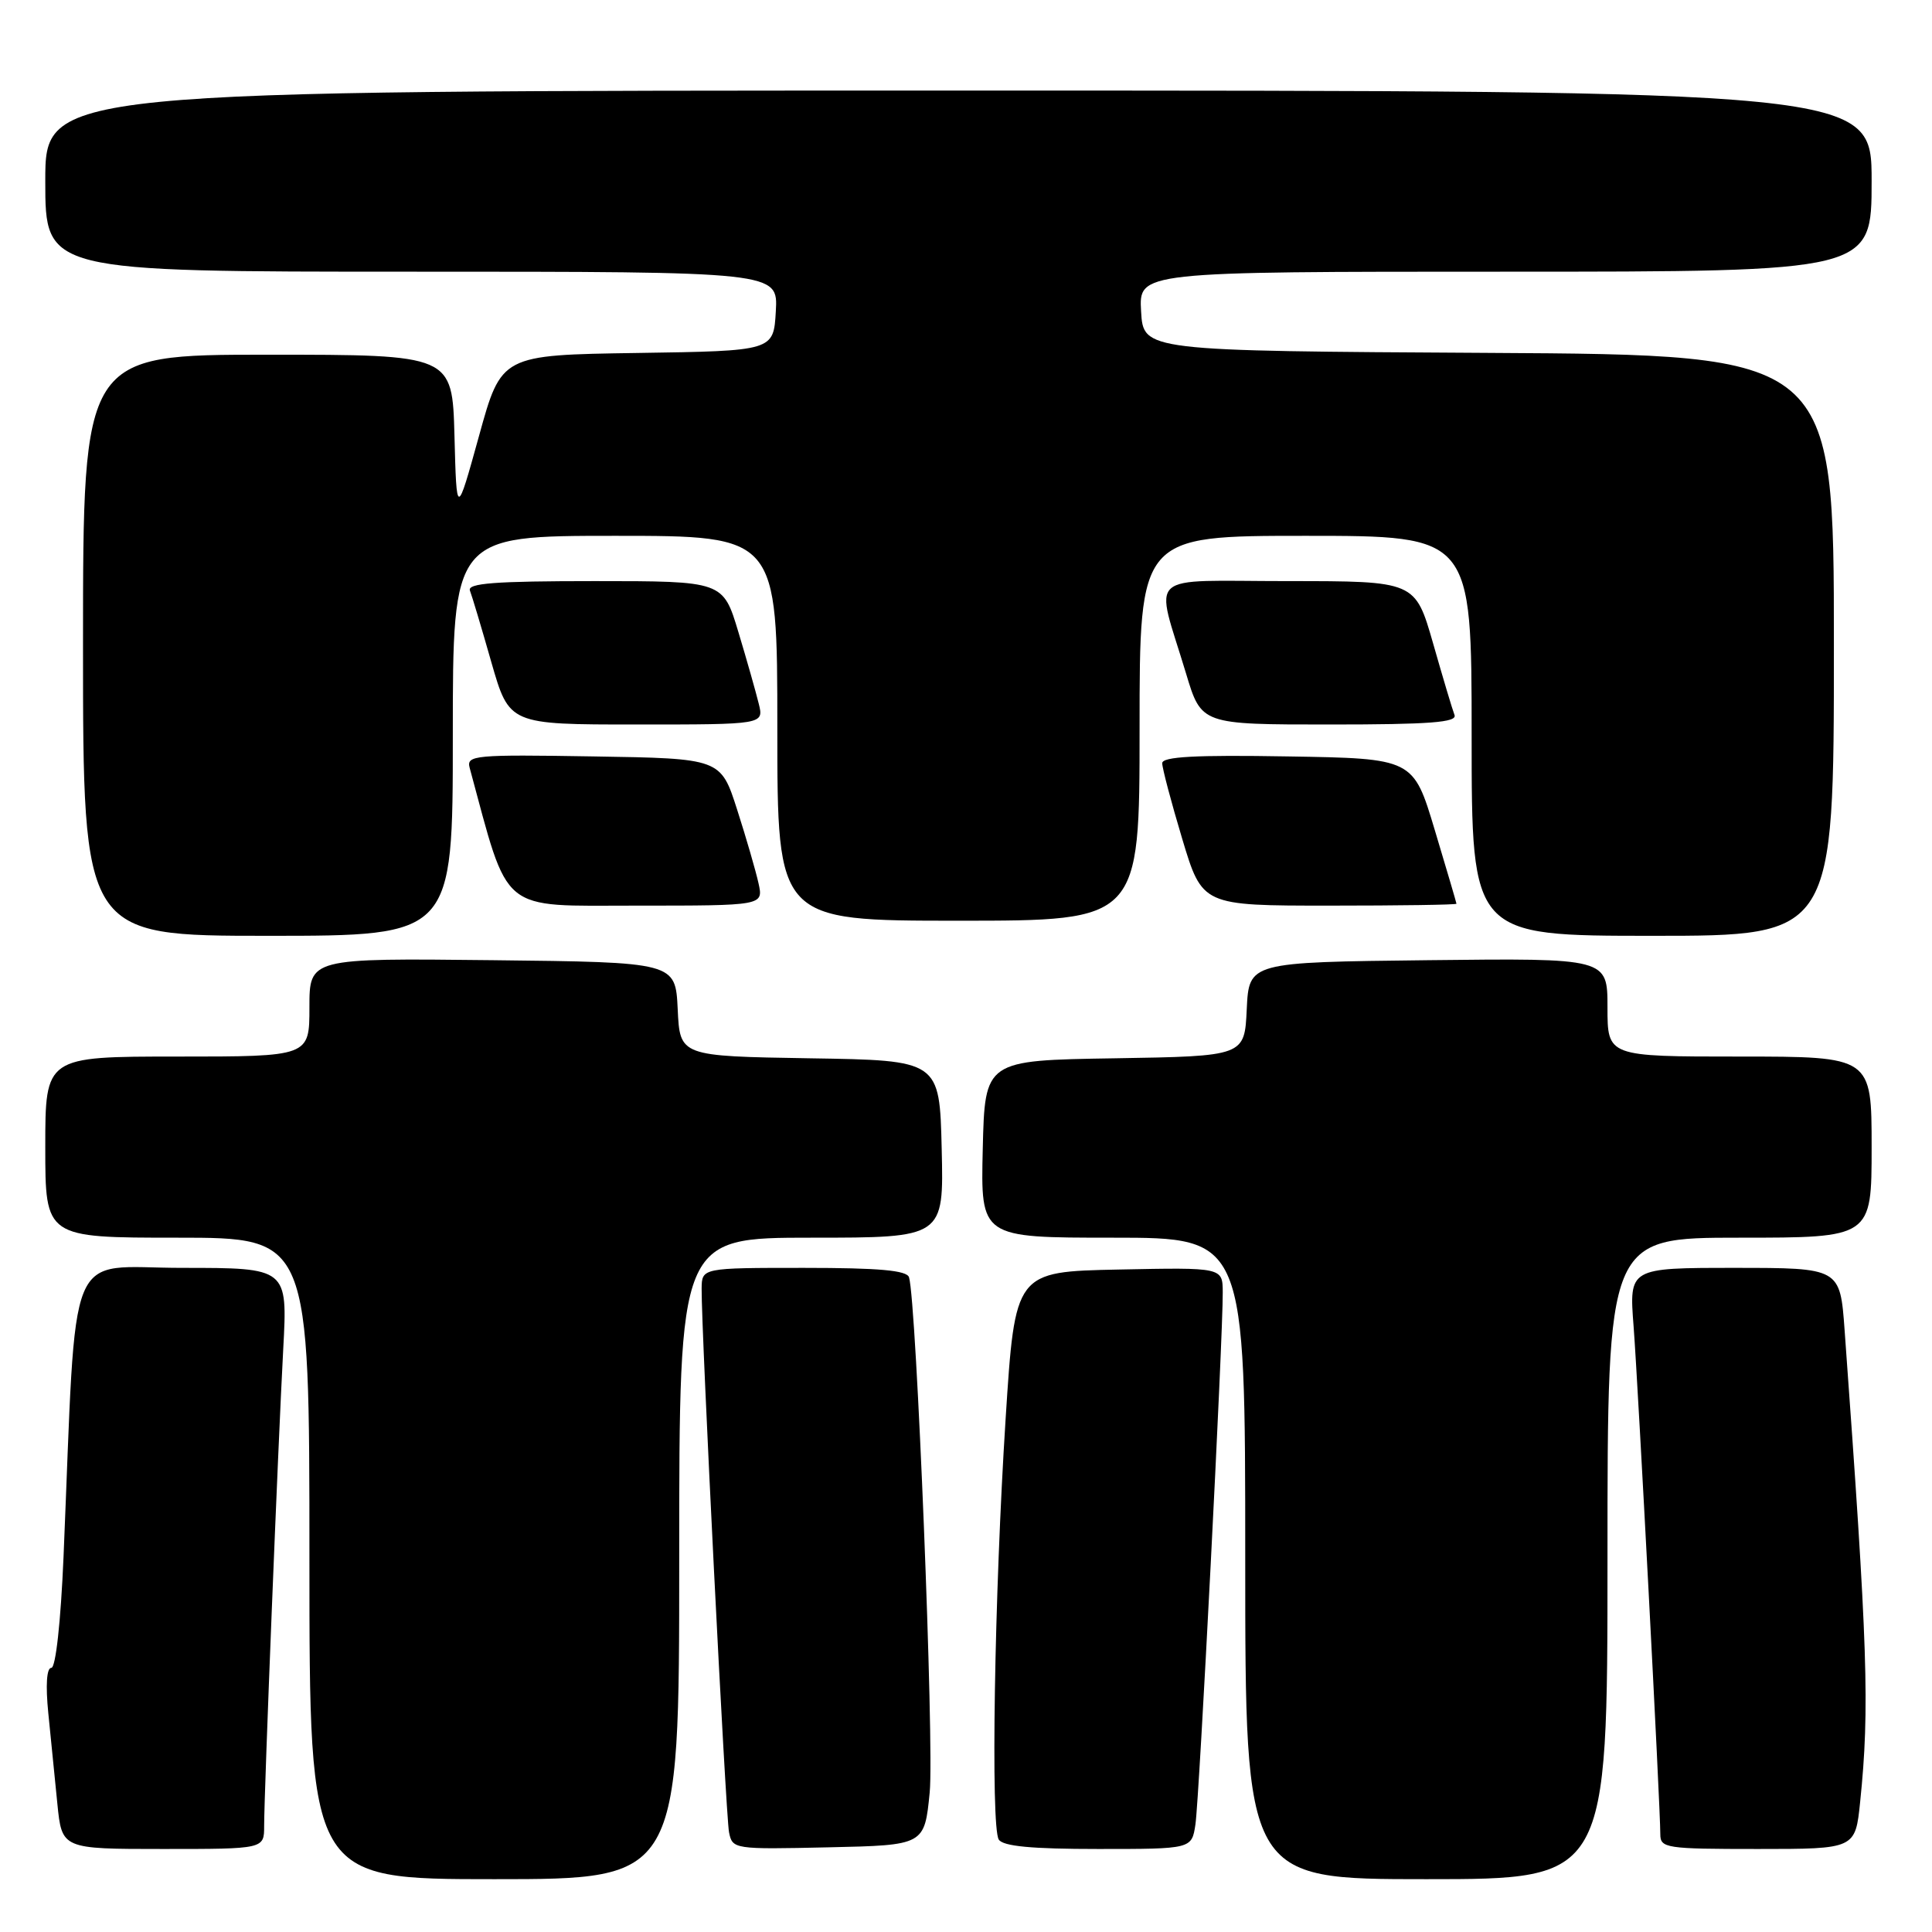 <?xml version="1.0" encoding="UTF-8" standalone="no"?>
<!DOCTYPE svg PUBLIC "-//W3C//DTD SVG 1.1//EN" "http://www.w3.org/Graphics/SVG/1.1/DTD/svg11.dtd" >
<svg xmlns="http://www.w3.org/2000/svg" xmlns:xlink="http://www.w3.org/1999/xlink" version="1.1" viewBox="0 0 256 256">
 <g >
 <path fill="currentColor"
d=" M 90.00 206.50 C 90.00 164.00 90.00 164.00 107.53 164.00 C 125.06 164.00 125.06 164.00 124.78 152.25 C 124.50 140.50 124.50 140.50 107.30 140.23 C 90.09 139.95 90.09 139.95 89.80 133.73 C 89.50 127.50 89.50 127.50 65.25 127.23 C 41.00 126.96 41.00 126.96 41.00 133.48 C 41.00 140.00 41.00 140.00 23.50 140.00 C 6.00 140.00 6.00 140.00 6.00 152.00 C 6.00 164.00 6.00 164.00 23.50 164.00 C 41.00 164.00 41.00 164.00 41.00 206.50 C 41.00 249.00 41.00 249.00 65.50 249.00 C 90.00 249.00 90.00 249.00 90.00 206.50 Z  M 213.00 206.50 C 213.00 164.00 213.00 164.00 230.50 164.00 C 248.00 164.00 248.00 164.00 248.00 152.00 C 248.00 140.00 248.00 140.00 230.50 140.00 C 213.00 140.00 213.00 140.00 213.00 133.48 C 213.00 126.96 213.00 126.96 189.25 127.23 C 165.50 127.50 165.50 127.50 165.20 133.73 C 164.91 139.95 164.91 139.95 147.70 140.23 C 130.50 140.50 130.50 140.50 130.22 152.25 C 129.94 164.00 129.94 164.00 147.47 164.00 C 165.00 164.00 165.00 164.00 165.00 206.50 C 165.00 249.00 165.00 249.00 189.00 249.00 C 213.00 249.00 213.00 249.00 213.00 206.50 Z  M 35.00 241.96 C 35.00 237.54 36.85 191.35 37.53 178.75 C 38.11 168.00 38.11 168.00 24.16 168.00 C 8.53 168.00 10.20 163.94 8.42 206.25 C 8.05 214.94 7.38 221.00 6.80 221.00 C 6.18 221.00 6.03 223.29 6.40 227.00 C 6.73 230.30 7.27 235.70 7.60 239.00 C 8.20 245.00 8.20 245.00 21.60 245.00 C 35.00 245.00 35.00 245.00 35.00 241.96 Z  M 123.19 237.50 C 123.80 231.29 121.44 172.43 120.45 169.25 C 120.17 168.33 116.48 168.00 106.53 168.00 C 93.00 168.00 93.00 168.00 92.97 170.75 C 92.92 176.20 96.16 240.55 96.60 242.78 C 97.05 245.03 97.23 245.06 109.78 244.78 C 122.50 244.50 122.50 244.50 123.19 237.50 Z  M 158.40 241.75 C 158.91 238.41 162.06 177.10 162.02 171.22 C 162.00 167.94 162.00 167.94 148.25 168.22 C 134.50 168.50 134.50 168.50 133.25 188.00 C 131.76 211.28 131.26 242.00 132.34 243.75 C 132.90 244.64 136.68 245.00 145.51 245.00 C 157.91 245.00 157.91 245.00 158.40 241.75 Z  M 246.48 238.75 C 247.76 226.31 247.49 218.39 244.42 176.25 C 243.82 168.00 243.82 168.00 229.84 168.00 C 215.86 168.00 215.86 168.00 216.46 175.75 C 217.06 183.62 220.00 239.43 220.00 243.04 C 220.00 244.89 220.74 245.00 232.92 245.00 C 245.84 245.00 245.84 245.00 246.48 238.75 Z  M 60.00 97.50 C 60.00 71.00 60.00 71.00 81.50 71.00 C 103.00 71.00 103.00 71.00 103.00 96.50 C 103.00 122.00 103.00 122.00 127.00 122.00 C 151.00 122.00 151.00 122.00 151.00 96.50 C 151.00 71.00 151.00 71.00 173.00 71.00 C 195.00 71.00 195.00 71.00 195.00 97.50 C 195.00 124.00 195.00 124.00 219.00 124.00 C 243.00 124.00 243.00 124.00 243.00 85.51 C 243.00 47.02 243.00 47.02 197.25 46.76 C 151.50 46.50 151.50 46.50 151.20 41.25 C 150.90 36.00 150.90 36.00 199.45 36.00 C 248.00 36.00 248.00 36.00 248.00 24.00 C 248.00 12.00 248.00 12.00 127.00 12.00 C 6.00 12.00 6.00 12.00 6.00 24.00 C 6.00 36.00 6.00 36.00 54.55 36.00 C 103.10 36.00 103.10 36.00 102.80 41.25 C 102.50 46.50 102.50 46.50 84.47 46.77 C 66.43 47.04 66.43 47.04 63.47 57.77 C 60.50 68.50 60.50 68.50 60.22 57.75 C 59.93 47.00 59.93 47.00 35.47 47.00 C 11.00 47.00 11.00 47.00 11.00 85.50 C 11.00 124.00 11.00 124.00 35.50 124.00 C 60.00 124.00 60.00 124.00 60.00 97.50 Z  M 100.51 117.05 C 100.15 115.42 98.88 111.03 97.68 107.30 C 95.50 100.50 95.50 100.50 78.63 100.23 C 62.88 99.97 61.79 100.07 62.23 101.73 C 67.52 121.25 66.01 120.00 84.32 120.00 C 101.16 120.00 101.16 120.00 100.51 117.05 Z  M 192.99 119.75 C 192.98 119.61 191.69 115.22 190.12 110.00 C 187.27 100.50 187.27 100.50 170.63 100.23 C 158.38 100.02 154.00 100.26 154.00 101.13 C 154.00 101.78 155.19 106.29 156.65 111.15 C 159.31 120.00 159.31 120.00 176.15 120.00 C 185.42 120.00 192.99 119.89 192.99 119.75 Z  M 100.54 93.25 C 100.17 91.74 98.96 87.46 97.84 83.75 C 95.81 77.00 95.81 77.00 78.80 77.00 C 65.53 77.00 61.89 77.28 62.27 78.26 C 62.54 78.95 63.82 83.23 65.11 87.76 C 67.48 96.00 67.48 96.00 84.35 96.00 C 101.22 96.00 101.22 96.00 100.54 93.25 Z  M 192.73 94.74 C 192.46 94.05 191.18 89.77 189.89 85.24 C 187.52 77.00 187.52 77.00 170.65 77.00 C 151.41 77.00 153.03 75.53 157.16 89.25 C 159.19 96.00 159.19 96.00 176.20 96.00 C 189.47 96.00 193.11 95.72 192.73 94.74 Z "/>
</g>
</svg>